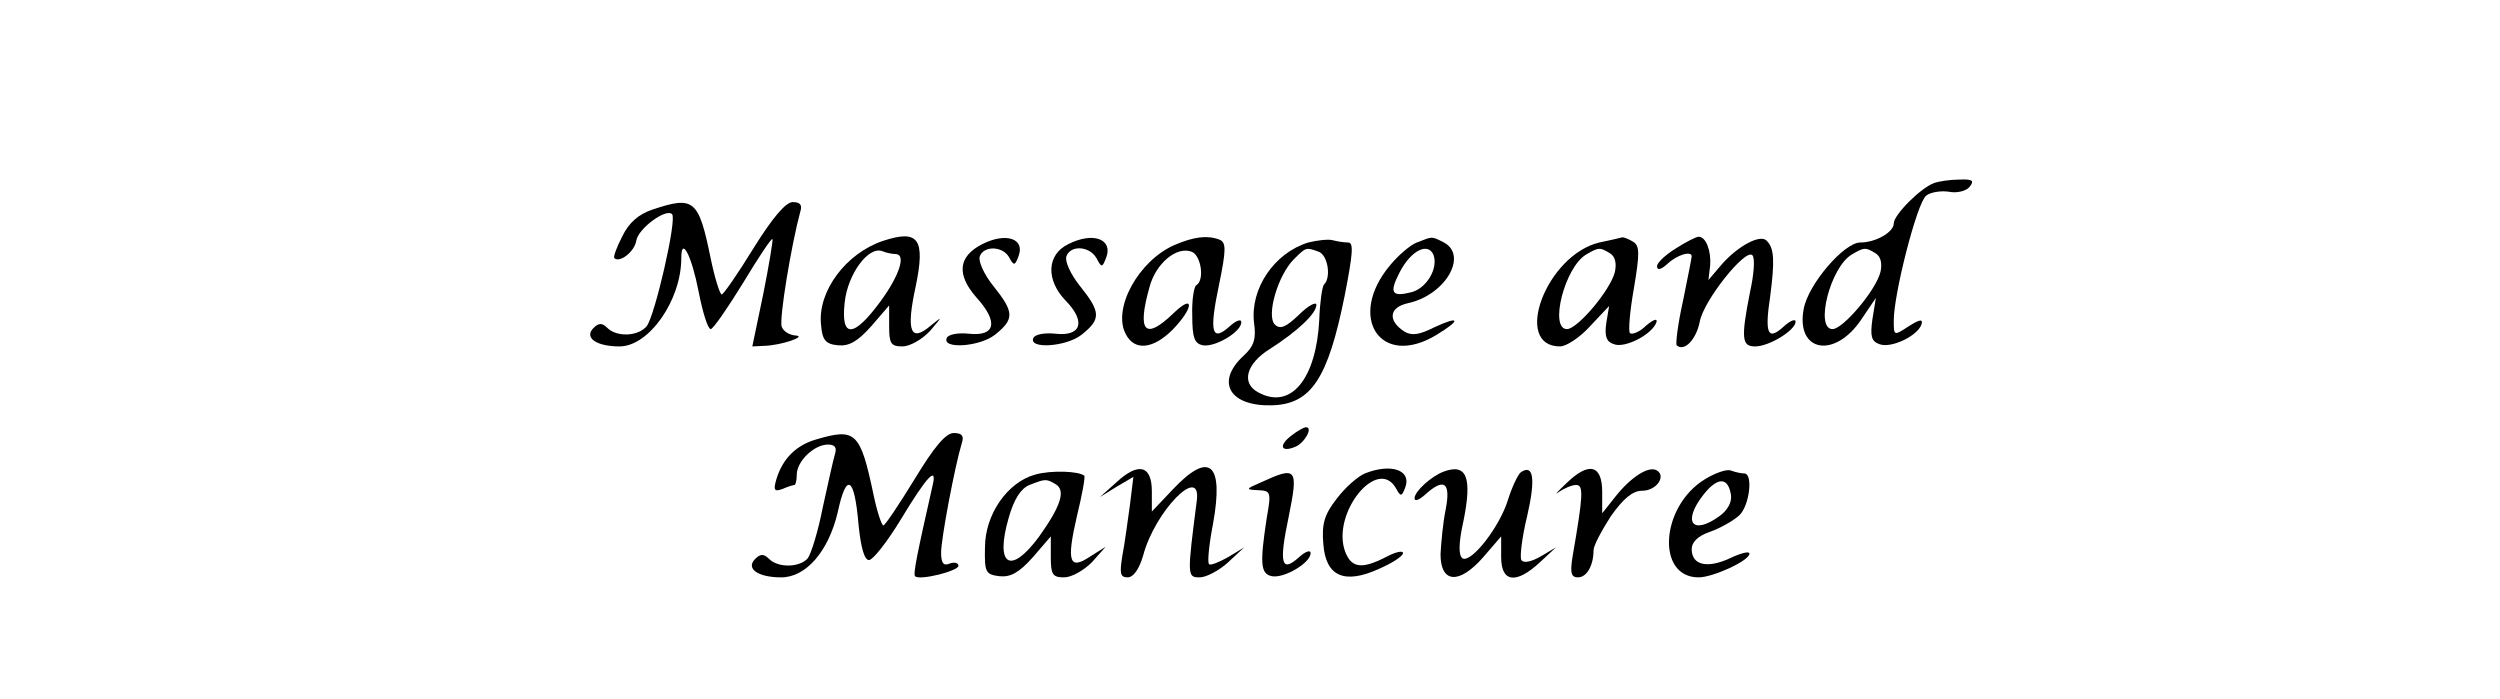 <?xml version="1.0" standalone="no"?>
<!DOCTYPE svg PUBLIC "-//W3C//DTD SVG 20010904//EN"
 "http://www.w3.org/TR/2001/REC-SVG-20010904/DTD/svg10.dtd">
<svg version="1.0" xmlns="http://www.w3.org/2000/svg"
 width="433pt" height="121pt" viewBox="0 0 433 121"
 preserveAspectRatio="xMidYMid meet">

<g transform="translate(0,121) scale(0.1,-0.1)"
fill="#000000" stroke="none">
<path d="M3350 893 c-23 -8 -70 -55 -70 -70 0 -15 -31 -33 -58 -33 -28 0 -90
-72 -98 -115 -14 -75 54 -87 100 -18 l25 37 -6 -37 c-4 -29 -2 -38 12 -43 20
-8 66 14 73 34 3 10 -3 9 -22 -3 -26 -17 -26 -17 -26 10 0 46 40 203 56 216 7
6 25 9 39 7 14 -3 30 1 36 8 9 11 6 14 -17 13 -16 0 -36 -3 -44 -6z m-101
-122 c9 -6 11 -18 8 -32 -8 -32 -65 -99 -83 -99 -31 0 -4 107 33 129 22 13 24
13 42 2z"/>
<path d="M1130 847 c-24 -8 -41 -23 -52 -46 -10 -19 -16 -36 -14 -38 9 -9 35
11 38 30 3 21 52 57 62 46 9 -8 -30 -177 -44 -194 -15 -18 -52 -19 -68 -3 -9
9 -15 9 -24 0 -17 -17 5 -32 45 -32 51 0 107 80 107 153 0 39 18 4 30 -58 7
-36 16 -65 21 -65 4 0 29 36 56 80 26 43 49 78 51 76 1 -2 -6 -45 -16 -95
l-19 -91 21 1 c30 1 76 17 53 18 -10 1 -20 7 -23 15 -5 13 17 144 32 199 4 12
0 17 -13 17 -12 0 -35 -27 -68 -80 -27 -44 -52 -80 -55 -80 -3 0 -12 28 -19
62 -21 103 -29 109 -101 85z"/>
<path d="M1530 793 c-64 -21 -114 -87 -108 -145 2 -27 8 -34 29 -36 19 -2 34
6 58 33 l31 36 0 -36 c0 -30 3 -35 23 -35 13 0 34 12 48 27 22 26 22 26 1 9
-35 -30 -43 -10 -26 68 17 82 5 99 -56 79z m21 -23 c19 0 7 -37 -26 -82 -47
-64 -69 -64 -62 -2 5 49 41 98 65 89 7 -3 18 -5 23 -5z"/>
<path d="M1701 787 c-41 -21 -45 -52 -10 -92 39 -43 33 -68 -13 -63 -18 2 -35
-1 -38 -7 -10 -20 56 -16 83 5 34 27 34 39 -2 84 -17 21 -27 44 -24 52 7 19
40 18 51 -2 8 -15 10 -14 16 2 12 31 -22 42 -63 21z"/>
<path d="M1850 787 c-37 -18 -39 -62 -4 -98 35 -36 27 -62 -18 -57 -18 2 -35
-1 -38 -7 -10 -20 56 -16 83 5 34 27 34 39 -2 84 -17 21 -27 44 -24 52 7 20
40 18 52 -3 9 -17 10 -17 17 1 12 32 -23 45 -66 23z"/>
<path d="M2035 786 c-63 -27 -109 -111 -85 -155 15 -29 47 -26 81 8 37 38 38
64 1 28 -49 -47 -63 -32 -41 46 11 41 47 71 73 61 16 -6 23 -49 8 -58 -4 -2
-8 -26 -7 -53 0 -38 4 -48 18 -51 21 -4 67 23 67 40 0 6 -9 3 -20 -7 -31 -28
-36 -11 -19 70 13 63 13 75 1 80 -21 8 -44 5 -77 -9z"/>
<path d="M2266 790 c-59 -18 -101 -80 -94 -139 4 -28 0 -41 -19 -58 -48 -45
-23 -87 50 -85 68 2 97 46 126 190 14 72 16 92 6 92 -8 0 -19 2 -27 4 -7 2
-26 0 -42 -4z m18 -16 c16 -6 22 -45 9 -57 -3 -4 -7 -31 -8 -60 -5 -103 -49
-157 -105 -127 -31 16 -22 50 20 76 47 30 80 61 80 76 0 6 -14 -1 -30 -17 -23
-22 -33 -26 -42 -17 -15 15 5 85 33 113 21 21 21 21 43 13z"/>
<path d="M2454 790 c-11 -4 -32 -22 -46 -39 -76 -90 -17 -180 80 -121 43 26
41 34 -4 13 -26 -13 -39 -15 -52 -7 -29 19 -26 42 7 49 64 14 104 82 62 105
-22 11 -19 11 -47 0z m29 -22 c8 -23 -12 -57 -38 -64 -35 -9 -39 -1 -21 34 20
39 50 53 59 30z"/>
<path d="M2770 790 c-92 -22 -151 -180 -68 -180 11 0 35 16 52 35 l33 35 -5
-30 c-3 -22 0 -32 13 -36 19 -8 67 17 74 38 2 7 -5 5 -18 -6 -11 -11 -24 -16
-28 -13 -3 4 0 39 7 78 10 60 10 73 -1 80 -8 5 -16 8 -19 8 -3 -1 -21 -5 -40
-9z m19 -19 c9 -6 11 -18 8 -32 -8 -32 -65 -99 -83 -99 -31 0 -4 107 33 129
22 13 24 13 42 2z"/>
<path d="M2903 780 c-18 -11 -33 -25 -33 -31 0 -8 7 -6 18 4 17 16 42 23 42
13 0 -3 -7 -37 -15 -77 -9 -40 -13 -74 -11 -77 13 -12 34 10 40 41 7 37 79
127 91 115 5 -4 3 -33 -4 -64 -16 -81 -14 -94 9 -94 24 0 70 28 70 43 0 5 -9
2 -20 -8 -28 -26 -34 -14 -24 52 8 62 7 83 -6 96 -11 12 -50 -9 -78 -41 l-23
-27 3 25 c2 25 -7 50 -20 50 -4 0 -22 -9 -39 -20z"/>
<path d="M2236 455 c-22 -17 -17 -29 7 -19 16 6 32 34 19 34 -4 0 -16 -7 -26
-15z"/>
<path d="M1414 449 c-35 -10 -58 -33 -69 -68 -6 -20 -4 -23 10 -18 9 4 19 7
21 7 2 0 4 8 4 18 0 23 30 52 54 52 12 0 16 -5 12 -17 -3 -10 -12 -51 -21 -92
-8 -41 -20 -80 -26 -88 -14 -16 -51 -17 -67 -1 -9 9 -15 9 -24 0 -17 -17 5
-32 45 -32 43 0 82 45 98 113 15 70 29 62 36 -22 4 -39 10 -61 18 -61 7 0 32
32 55 70 46 76 64 95 55 58 -26 -115 -34 -153 -30 -156 7 -8 75 9 75 18 0 5
-7 7 -15 4 -11 -5 -15 1 -15 19 0 24 24 151 36 190 4 12 0 17 -14 17 -14 0
-34 -24 -68 -80 -27 -44 -51 -80 -54 -80 -3 0 -11 24 -17 53 -23 109 -31 116
-99 96z"/>
<path d="M1793 388 c-48 -13 -87 -69 -87 -126 -1 -43 1 -47 25 -50 19 -2 34 6
58 33 l31 36 0 -36 c0 -30 3 -35 23 -35 13 0 34 12 48 26 l24 27 -27 -17 c-36
-24 -41 -9 -23 69 9 37 15 69 13 71 -9 8 -57 10 -85 2z m36 -17 c17 -11 8 -38
-29 -90 -50 -68 -77 -51 -53 32 9 32 21 51 36 57 28 11 29 11 46 1z"/>
<path d="M1934 375 l-29 -26 29 18 29 17 -6 -49 c-4 -28 -9 -67 -13 -87 -5
-31 -4 -38 9 -38 10 0 20 14 27 38 20 76 100 158 93 96 -17 -132 -17 -134 5
-134 11 0 34 12 49 26 l28 26 -28 -17 c-16 -9 -31 -15 -33 -12 -3 3 0 34 7 70
19 105 -6 127 -70 59 l-36 -38 0 35 c0 45 -23 51 -61 16z"/>
<path d="M2364 390 c-12 -5 -34 -24 -49 -44 -21 -27 -26 -43 -23 -78 4 -56 36
-71 97 -43 23 10 41 22 41 27 0 5 -13 2 -30 -7 -41 -21 -59 -19 -70 9 -25 66
56 167 88 110 8 -15 10 -14 16 2 11 30 -25 42 -70 24z"/>
<path d="M2500 393 c-21 -8 -50 -34 -50 -46 0 -6 8 -3 18 6 33 30 45 22 36
-25 -5 -24 -8 -59 -9 -78 0 -50 32 -53 74 -5 l31 36 0 -36 c0 -44 26 -47 67
-9 l28 26 -27 -16 c-16 -9 -29 -12 -33 -6 -3 5 1 39 10 76 15 65 11 91 -11 76
-5 -4 -15 -25 -22 -47 -14 -47 -64 -111 -79 -102 -7 5 -7 26 2 66 15 75 5 99
-35 84z"/>
<path d="M2713 373 c-16 -15 -22 -22 -13 -15 9 6 22 12 30 12 13 0 12 -18 -6
-122 -5 -30 -3 -38 9 -38 15 0 27 20 27 47 0 8 14 34 30 59 22 31 38 44 54 44
25 0 42 25 26 35 -14 9 -45 -11 -72 -45 l-23 -29 0 37 c0 47 -23 53 -62 15z"/>
<path d="M2953 380 c-77 -47 -85 -170 -11 -170 25 0 88 29 88 41 0 5 -15 1
-34 -8 -39 -18 -66 -12 -66 16 0 12 11 23 32 30 17 6 40 19 50 28 18 16 25 73
9 73 -5 0 -15 2 -23 5 -7 3 -27 -4 -45 -15z m45 -27 c2 -13 -6 -27 -20 -37
-47 -34 -65 -10 -27 38 24 30 42 30 47 -1z"/>
<path d="M2185 375 c-28 -12 -28 -13 -6 -14 22 -1 23 -3 15 -48 -12 -79 -11
-97 9 -101 21 -4 67 23 67 40 0 6 -9 3 -20 -7 -31 -28 -35 -11 -18 70 17 84
14 88 -47 60z"/>
</g>
</svg>
